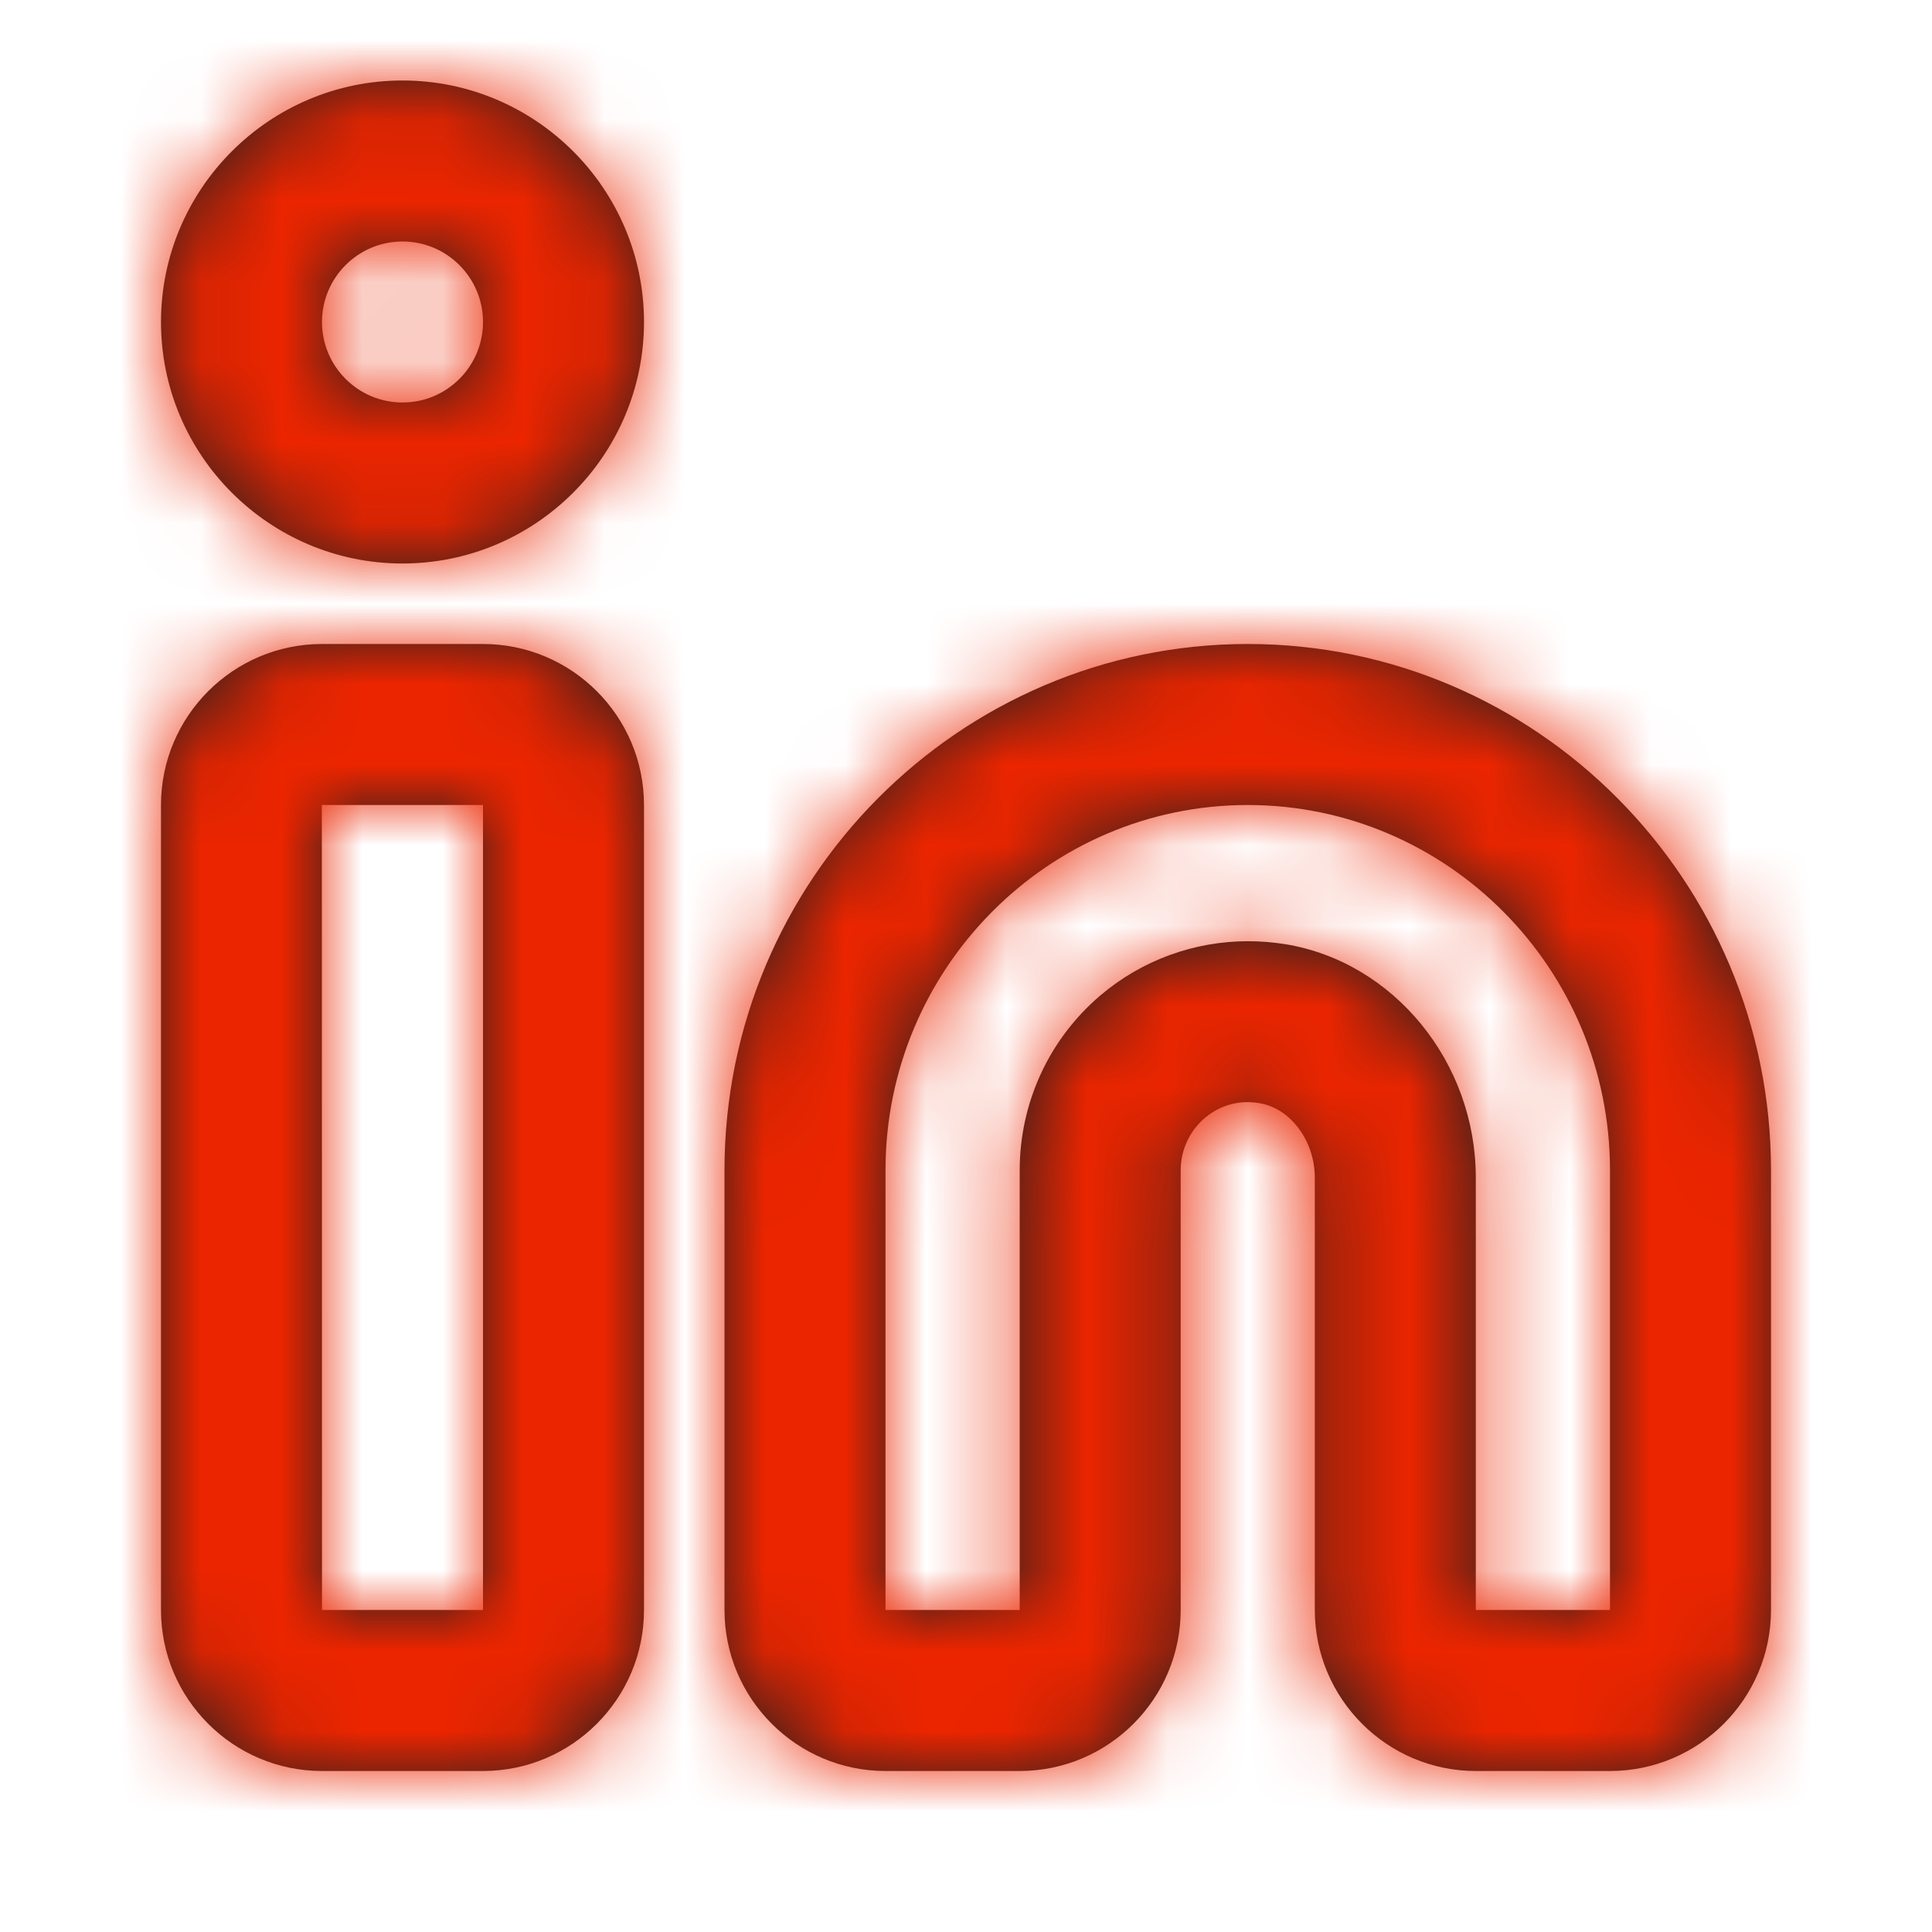 <svg width="24" height="24" viewBox="0 0 24 24" fill="none" xmlns="http://www.w3.org/2000/svg">
<g id="Icon/Outline/linkedin-hover">
<path id="Mask" fill-rule="evenodd" clip-rule="evenodd" d="M4 10H3.998L4 20H6V10H4ZM6 22H4C2.897 22 2 21.103 2 20V10C2 8.897 2.897 8 4 8H6C7.103 8 8 8.897 8 10V20C8 21.103 7.103 22 6 22ZM15.505 11.692C15.658 11.692 15.813 11.705 15.966 11.729C17.316 11.95 18.333 13.196 18.333 14.629V20H20V14.538C20 12.036 17.982 10 15.5 10C13.019 10 11 12.036 11 14.538V20H12.667V14.538C12.667 13.699 13.032 12.907 13.67 12.365C14.186 11.927 14.835 11.692 15.505 11.692ZM20 22H18.333C17.231 22 16.333 21.102 16.333 20V14.629C16.333 14.172 16.03 13.766 15.645 13.704C15.309 13.646 15.075 13.796 14.966 13.888C14.776 14.05 14.667 14.287 14.667 14.538V20C14.667 21.102 13.77 22 12.667 22H11C9.898 22 9 21.102 9 20V14.538C9 10.932 11.916 8 15.5 8C19.084 8 22 10.932 22 14.538V20C22 21.102 21.103 22 20 22ZM5 3C4.448 3 4 3.448 4 4C4 4.552 4.448 5 5 5C5.552 5 6 4.552 6 4C6 3.448 5.552 3 5 3ZM5 7C3.346 7 2 5.654 2 4C2 2.346 3.346 1 5 1C6.654 1 8 2.346 8 4C8 5.654 6.654 7 5 7Z" fill="#231F20"/>
<mask id="mask0" mask-type="alpha" maskUnits="userSpaceOnUse" x="2" y="1" width="20" height="22">
<path id="Mask_2" fill-rule="evenodd" clip-rule="evenodd" d="M4 10H3.998L4 20H6V10H4ZM6 22H4C2.897 22 2 21.103 2 20V10C2 8.897 2.897 8 4 8H6C7.103 8 8 8.897 8 10V20C8 21.103 7.103 22 6 22ZM15.505 11.692C15.658 11.692 15.813 11.705 15.966 11.729C17.316 11.95 18.333 13.196 18.333 14.629V20H20V14.538C20 12.036 17.982 10 15.5 10C13.019 10 11 12.036 11 14.538V20H12.667V14.538C12.667 13.699 13.032 12.907 13.67 12.365C14.186 11.927 14.835 11.692 15.505 11.692ZM20 22H18.333C17.231 22 16.333 21.102 16.333 20V14.629C16.333 14.172 16.03 13.766 15.645 13.704C15.309 13.646 15.075 13.796 14.966 13.888C14.776 14.05 14.667 14.287 14.667 14.538V20C14.667 21.102 13.77 22 12.667 22H11C9.898 22 9 21.102 9 20V14.538C9 10.932 11.916 8 15.5 8C19.084 8 22 10.932 22 14.538V20C22 21.102 21.103 22 20 22ZM5 3C4.448 3 4 3.448 4 4C4 4.552 4.448 5 5 5C5.552 5 6 4.552 6 4C6 3.448 5.552 3 5 3ZM5 7C3.346 7 2 5.654 2 4C2 2.346 3.346 1 5 1C6.654 1 8 2.346 8 4C8 5.654 6.654 7 5 7Z" fill="white"/>
</mask>
<g mask="url(#mask0)">
<g id="&#240;&#159;&#142;&#168; Color">
<rect id="Base" width="24" height="24" fill="#EB2500"/>
</g>
</g>
</g>
</svg>
